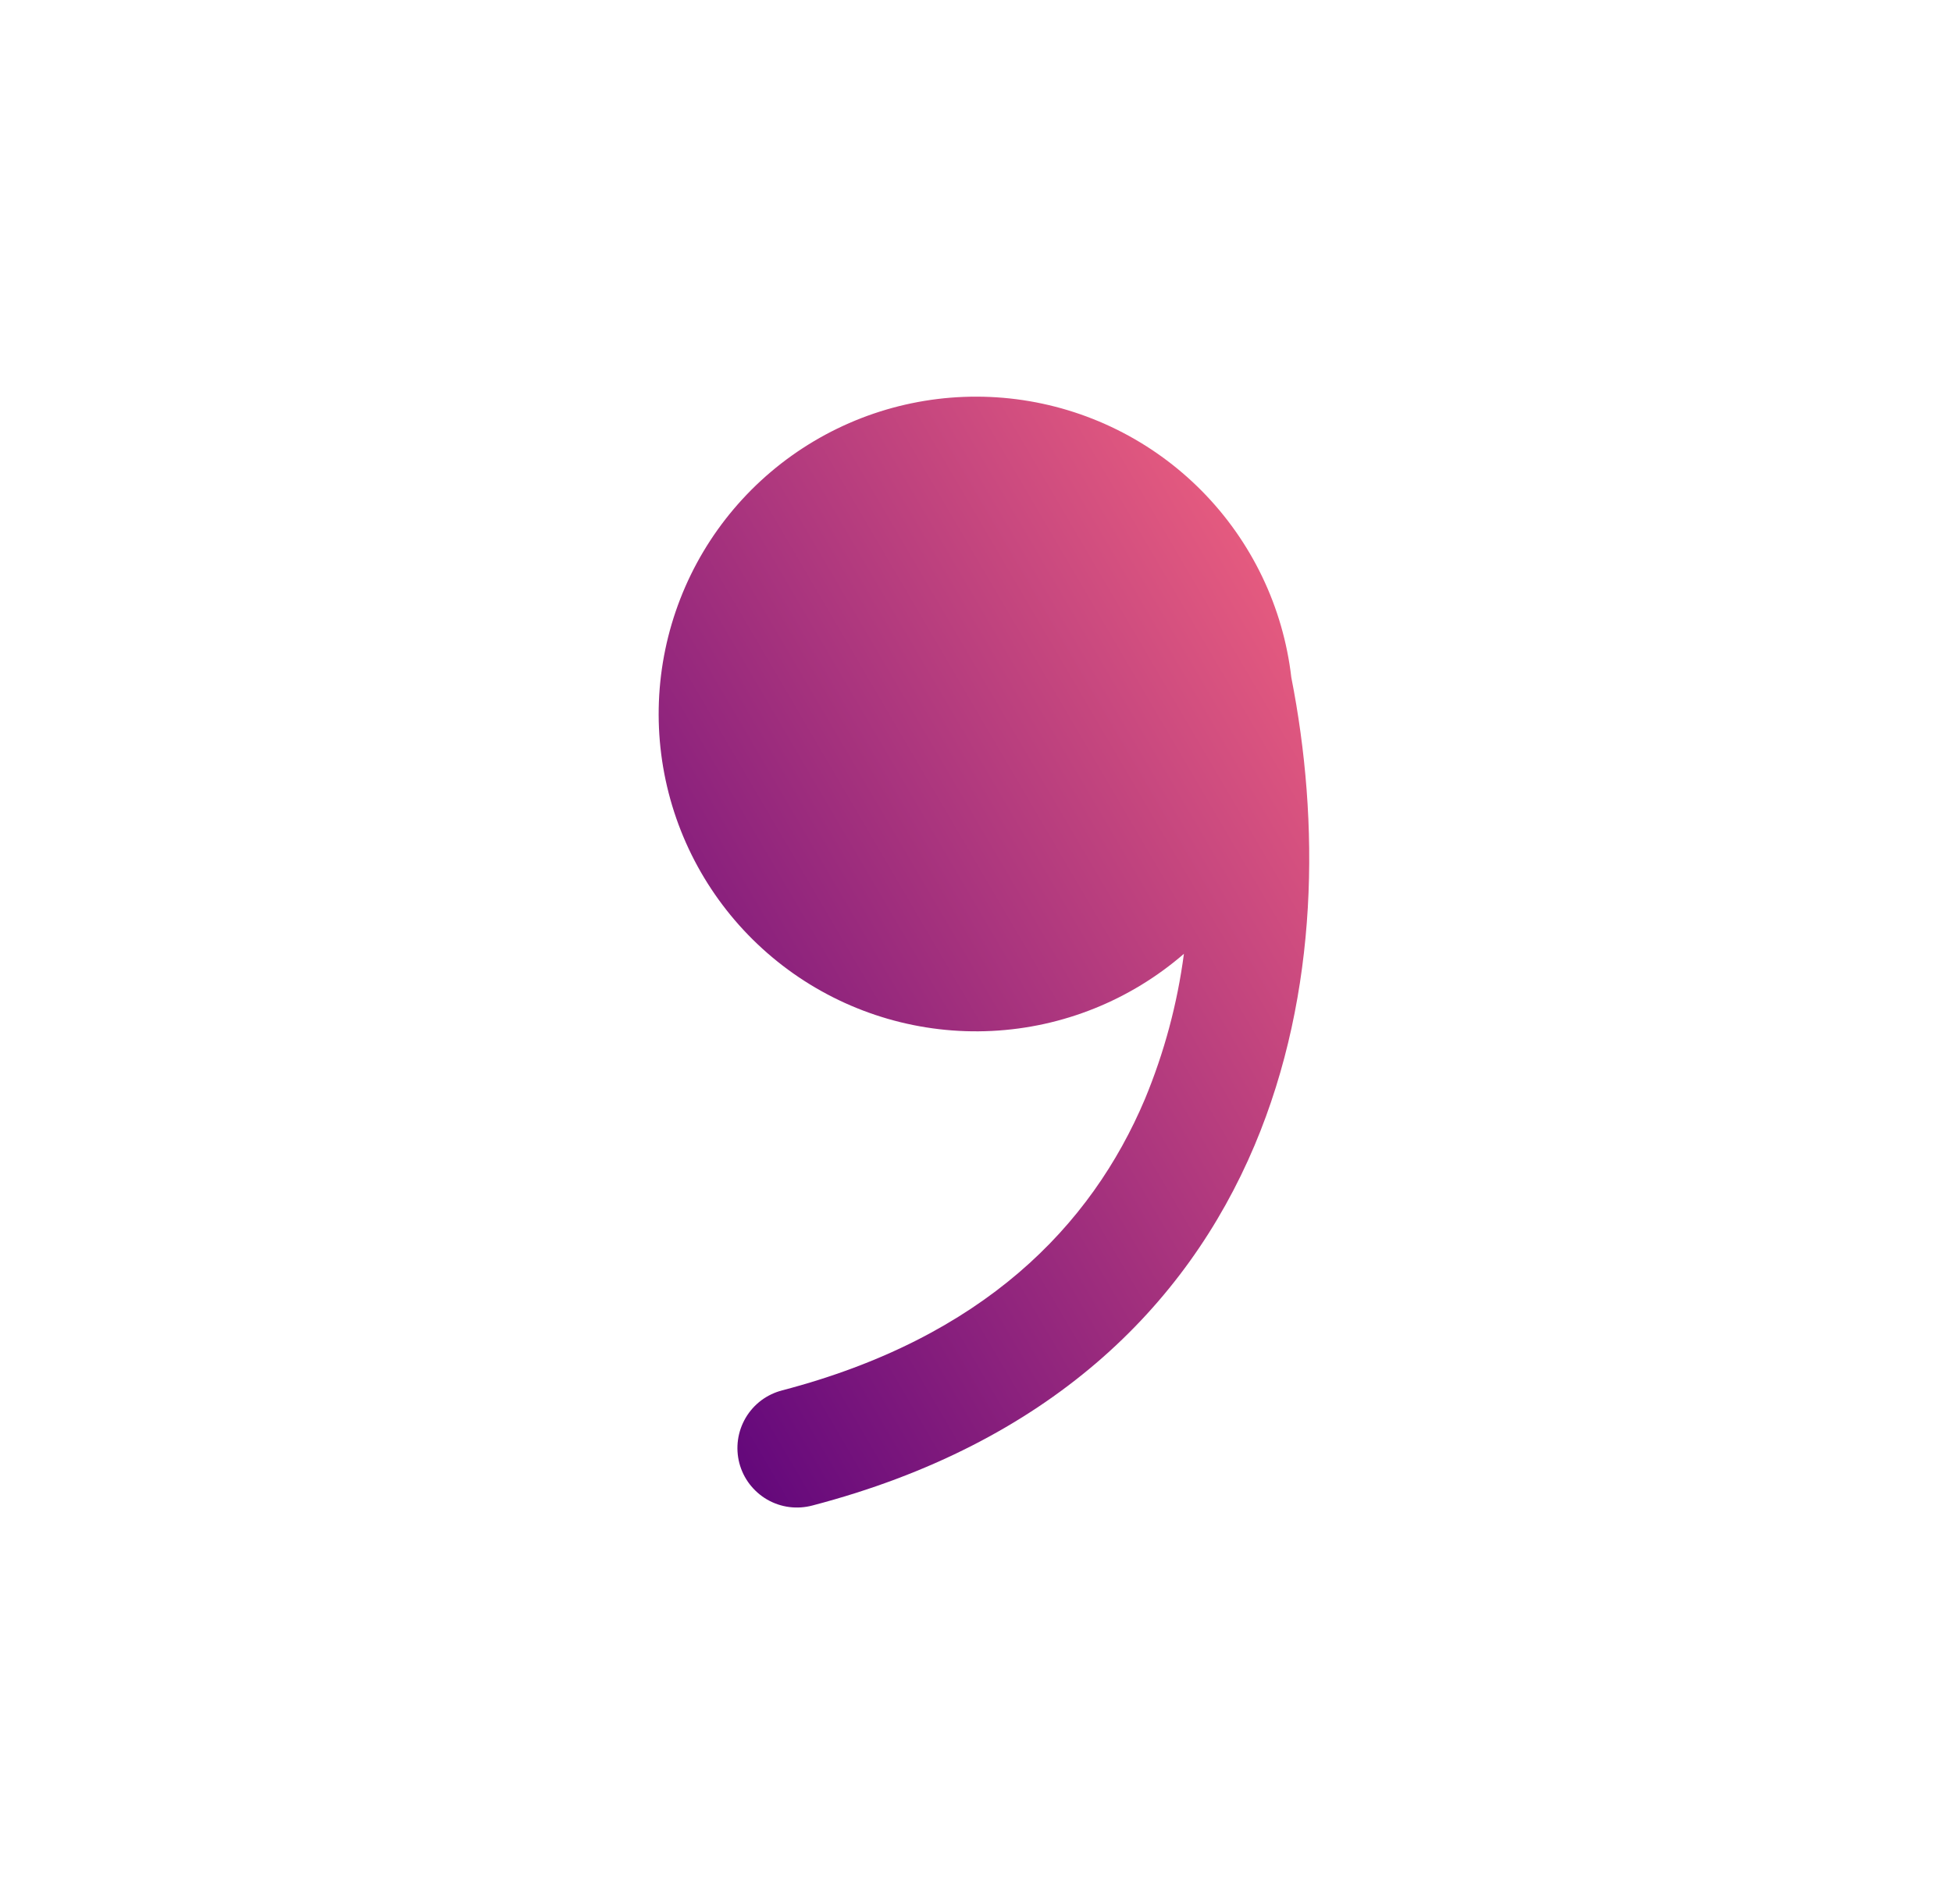 <svg width="41" height="40" viewBox="0 0 41 40" fill="none" xmlns="http://www.w3.org/2000/svg">
<path d="M24.867 20.038C23.741 21.013 22.322 21.584 20.835 21.658C19.348 21.733 17.879 21.307 16.662 20.45C15.444 19.592 14.549 18.352 14.119 16.927C13.689 15.501 13.748 13.973 14.287 12.585C14.826 11.197 15.815 10.03 17.095 9.269C18.375 8.508 19.872 8.198 21.349 8.387C22.826 8.577 24.197 9.255 25.244 10.315C26.29 11.374 26.952 12.753 27.123 14.232C27.717 17.248 27.71 20.843 26.35 24.065C24.913 27.465 22.015 30.332 17.067 31.627C16.907 31.67 16.741 31.681 16.577 31.66C16.413 31.639 16.256 31.585 16.113 31.503C15.97 31.42 15.845 31.309 15.744 31.178C15.644 31.047 15.571 30.897 15.529 30.737C15.488 30.578 15.478 30.411 15.501 30.247C15.524 30.084 15.579 29.927 15.663 29.784C15.747 29.642 15.858 29.518 15.99 29.419C16.123 29.32 16.273 29.249 16.433 29.208C20.652 28.103 22.92 25.758 24.047 23.092C24.453 22.114 24.729 21.088 24.867 20.038Z" fill="url(#paint0_linear_218_248)"/>
<defs>
<linearGradient id="paint0_linear_218_248" x1="27.499" y1="8.333" x2="7.147" y2="20.25" gradientUnits="userSpaceOnUse">
<stop stop-color="#F76680"/>
<stop offset="1" stop-color="#57007B"/>
</linearGradient>
</defs>
</svg>
